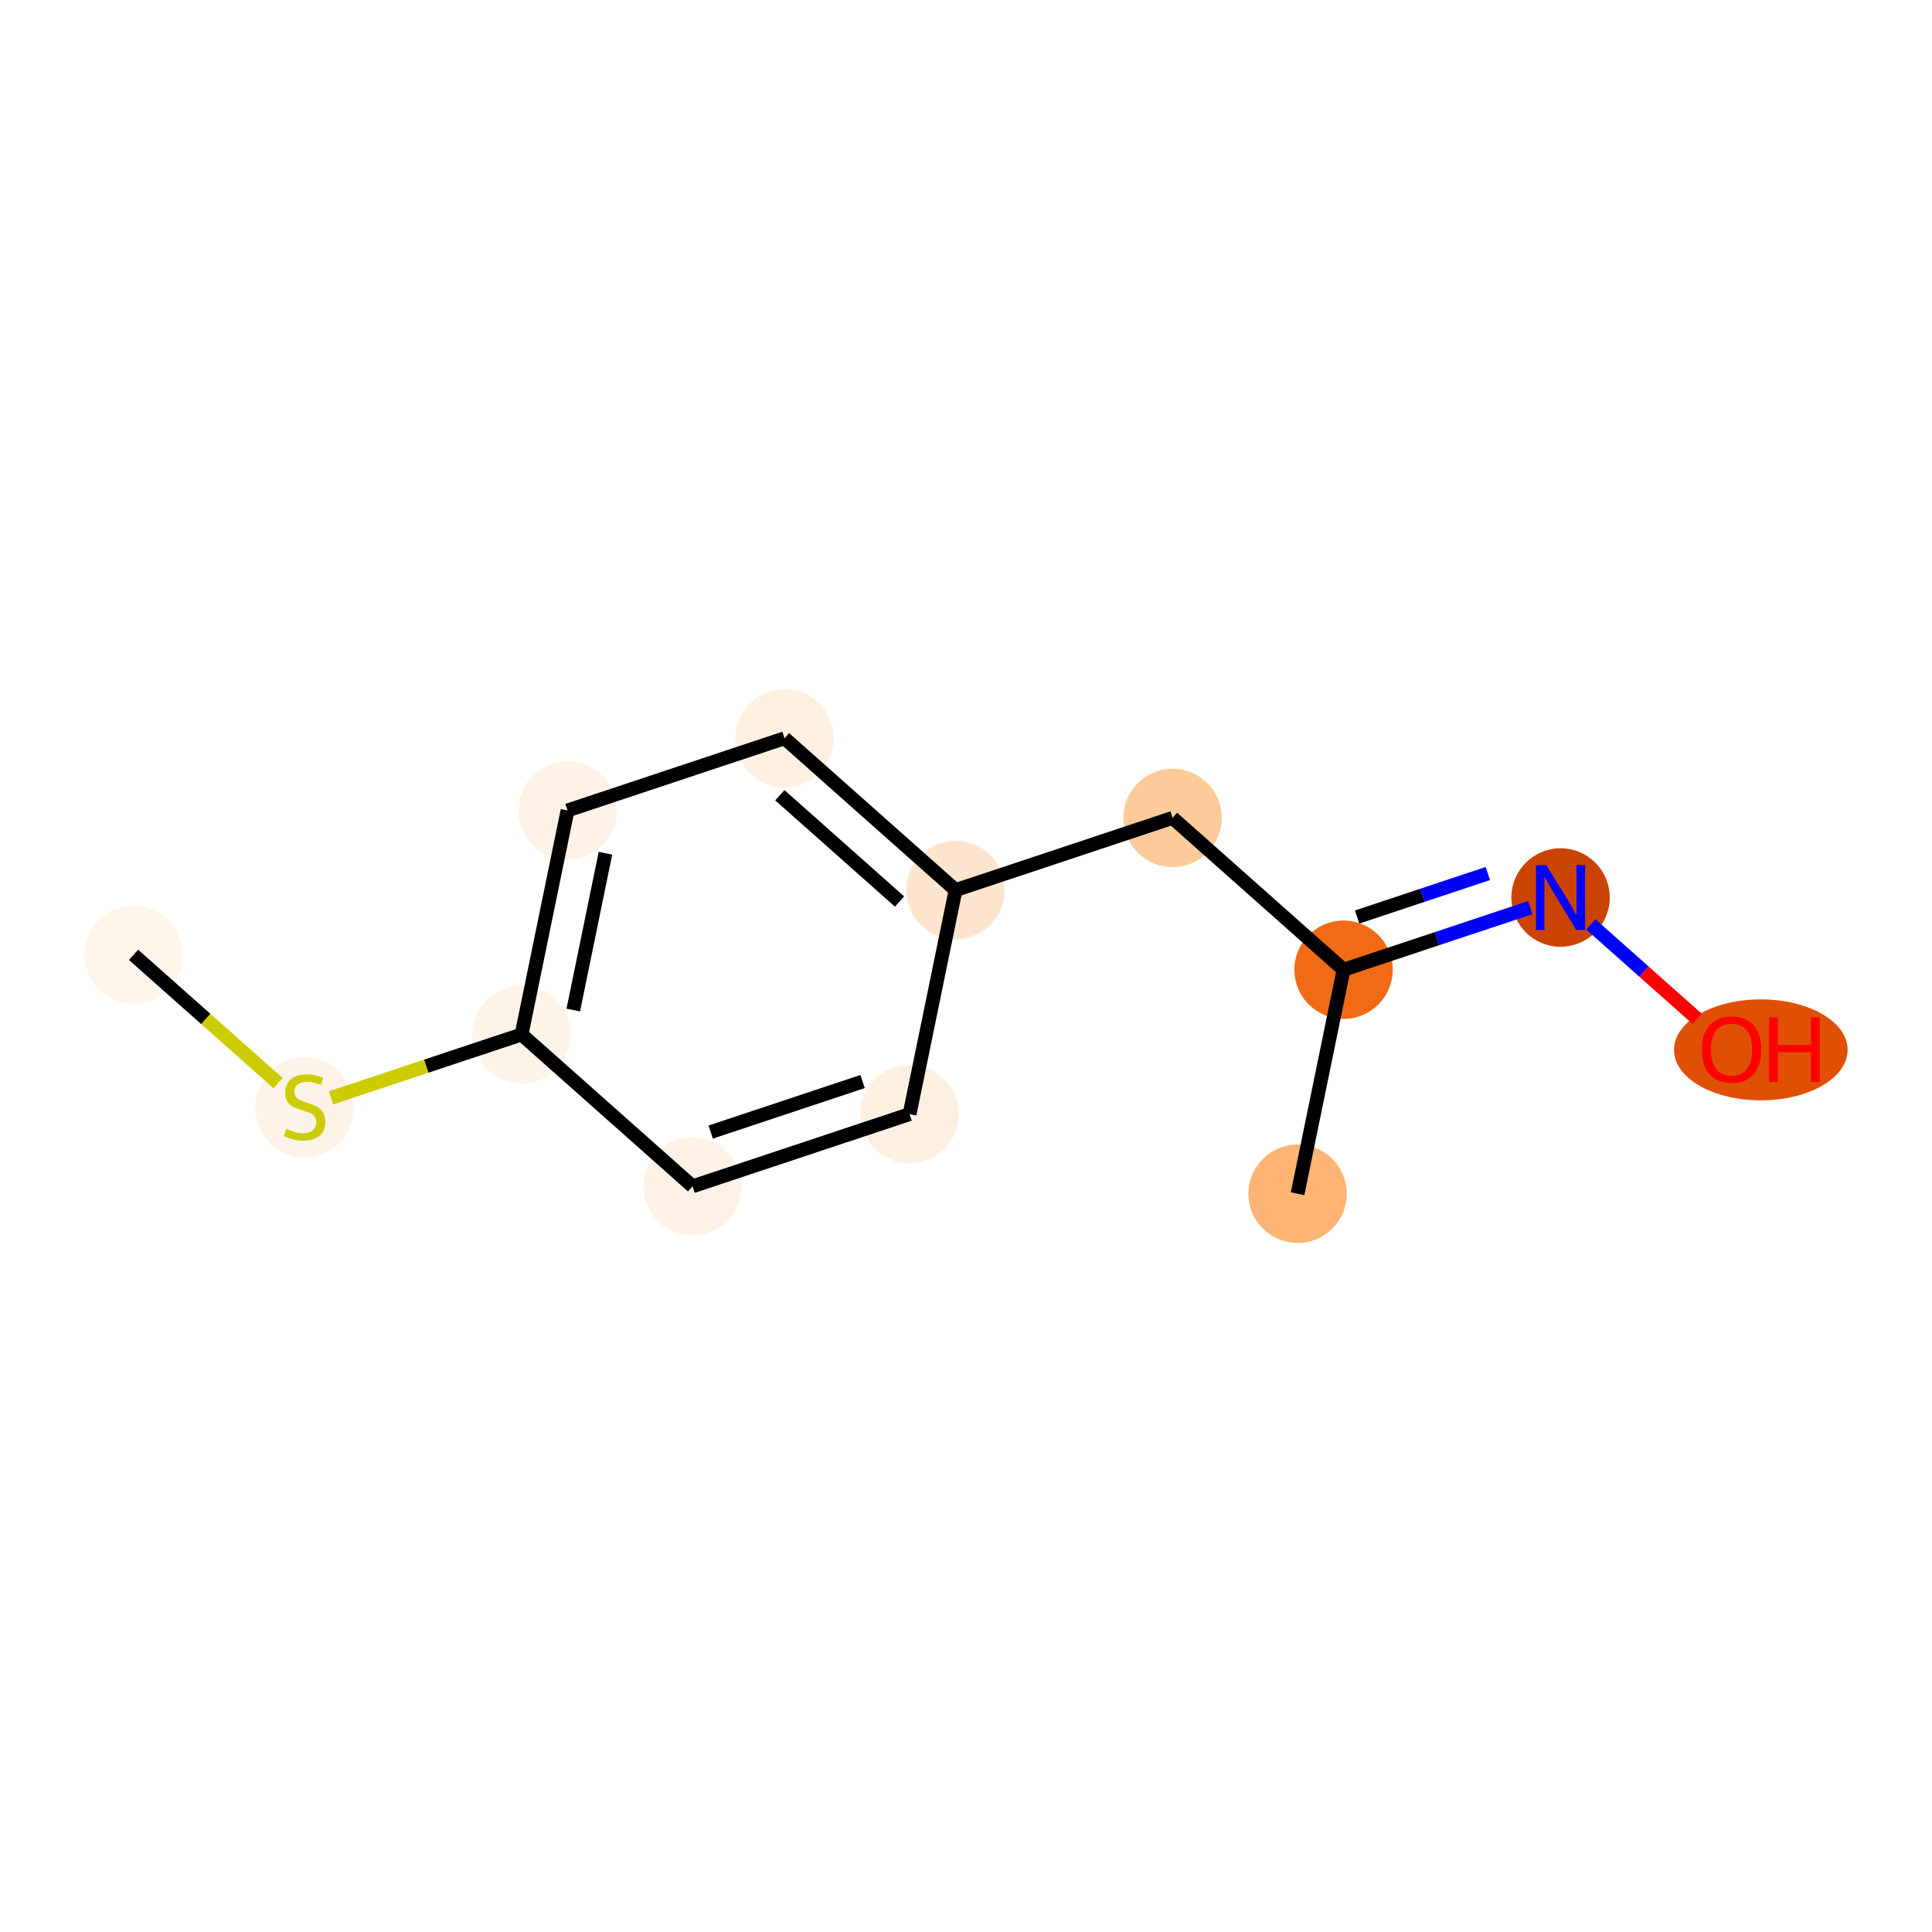 <?xml version='1.0' encoding='iso-8859-1'?>
<svg version='1.1' baseProfile='full'
              xmlns='http://www.w3.org/2000/svg'
                      xmlns:rdkit='http://www.rdkit.org/xml'
                      xmlns:xlink='http://www.w3.org/1999/xlink'
                  xml:space='preserve'
width='280px' height='280px' viewBox='0 0 280 280'>
<!-- END OF HEADER -->
<rect style='opacity:1.0;fill:#FFFFFF;stroke:none' width='280' height='280' x='0' y='0'> </rect>
<ellipse cx='19.356' cy='138.381' rx='6.629' ry='6.629'  style='fill:#FFF5EB;fill-rule:evenodd;stroke:#FFF5EB;stroke-width:1.0px;stroke-linecap:butt;stroke-linejoin:miter;stroke-opacity:1' />
<ellipse cx='44.141' cy='160.511' rx='6.629' ry='6.796'  style='fill:#FEF3E7;fill-rule:evenodd;stroke:#FEF3E7;stroke-width:1.0px;stroke-linecap:butt;stroke-linejoin:miter;stroke-opacity:1' />
<ellipse cx='75.589' cy='149.923' rx='6.629' ry='6.629'  style='fill:#FEF3E7;fill-rule:evenodd;stroke:#FEF3E7;stroke-width:1.0px;stroke-linecap:butt;stroke-linejoin:miter;stroke-opacity:1' />
<ellipse cx='82.253' cy='117.456' rx='6.629' ry='6.629'  style='fill:#FEF2E6;fill-rule:evenodd;stroke:#FEF2E6;stroke-width:1.0px;stroke-linecap:butt;stroke-linejoin:miter;stroke-opacity:1' />
<ellipse cx='113.702' cy='106.994' rx='6.629' ry='6.629'  style='fill:#FEF0E1;fill-rule:evenodd;stroke:#FEF0E1;stroke-width:1.0px;stroke-linecap:butt;stroke-linejoin:miter;stroke-opacity:1' />
<ellipse cx='138.487' cy='128.998' rx='6.629' ry='6.629'  style='fill:#FDE5CD;fill-rule:evenodd;stroke:#FDE5CD;stroke-width:1.0px;stroke-linecap:butt;stroke-linejoin:miter;stroke-opacity:1' />
<ellipse cx='169.935' cy='118.536' rx='6.629' ry='6.629'  style='fill:#FDCB9A;fill-rule:evenodd;stroke:#FDCB9A;stroke-width:1.0px;stroke-linecap:butt;stroke-linejoin:miter;stroke-opacity:1' />
<ellipse cx='194.72' cy='140.54' rx='6.629' ry='6.629'  style='fill:#F16B16;fill-rule:evenodd;stroke:#F16B16;stroke-width:1.0px;stroke-linecap:butt;stroke-linejoin:miter;stroke-opacity:1' />
<ellipse cx='188.056' cy='173.006' rx='6.629' ry='6.629'  style='fill:#FDB474;fill-rule:evenodd;stroke:#FDB474;stroke-width:1.0px;stroke-linecap:butt;stroke-linejoin:miter;stroke-opacity:1' />
<ellipse cx='226.169' cy='130.077' rx='6.629' ry='6.637'  style='fill:#CB4301;fill-rule:evenodd;stroke:#CB4301;stroke-width:1.0px;stroke-linecap:butt;stroke-linejoin:miter;stroke-opacity:1' />
<ellipse cx='255.189' cy='152.154' rx='12.084' ry='6.815'  style='fill:#DF5005;fill-rule:evenodd;stroke:#DF5005;stroke-width:1.0px;stroke-linecap:butt;stroke-linejoin:miter;stroke-opacity:1' />
<ellipse cx='131.823' cy='161.464' rx='6.629' ry='6.629'  style='fill:#FEF0E1;fill-rule:evenodd;stroke:#FEF0E1;stroke-width:1.0px;stroke-linecap:butt;stroke-linejoin:miter;stroke-opacity:1' />
<ellipse cx='100.374' cy='171.927' rx='6.629' ry='6.629'  style='fill:#FEF2E6;fill-rule:evenodd;stroke:#FEF2E6;stroke-width:1.0px;stroke-linecap:butt;stroke-linejoin:miter;stroke-opacity:1' />
<path class='bond-0 atom-0 atom-1' d='M 19.356,138.381 L 29.829,147.679' style='fill:none;fill-rule:evenodd;stroke:#000000;stroke-width:2.0px;stroke-linecap:butt;stroke-linejoin:miter;stroke-opacity:1' />
<path class='bond-0 atom-0 atom-1' d='M 29.829,147.679 L 40.303,156.978' style='fill:none;fill-rule:evenodd;stroke:#CCCC00;stroke-width:2.0px;stroke-linecap:butt;stroke-linejoin:miter;stroke-opacity:1' />
<path class='bond-1 atom-1 atom-2' d='M 47.979,159.108 L 61.784,154.515' style='fill:none;fill-rule:evenodd;stroke:#CCCC00;stroke-width:2.0px;stroke-linecap:butt;stroke-linejoin:miter;stroke-opacity:1' />
<path class='bond-1 atom-1 atom-2' d='M 61.784,154.515 L 75.589,149.923' style='fill:none;fill-rule:evenodd;stroke:#000000;stroke-width:2.0px;stroke-linecap:butt;stroke-linejoin:miter;stroke-opacity:1' />
<path class='bond-2 atom-2 atom-3' d='M 75.589,149.923 L 82.253,117.456' style='fill:none;fill-rule:evenodd;stroke:#000000;stroke-width:2.0px;stroke-linecap:butt;stroke-linejoin:miter;stroke-opacity:1' />
<path class='bond-2 atom-2 atom-3' d='M 83.082,146.385 L 87.747,123.659' style='fill:none;fill-rule:evenodd;stroke:#000000;stroke-width:2.0px;stroke-linecap:butt;stroke-linejoin:miter;stroke-opacity:1' />
<path class='bond-12 atom-12 atom-2' d='M 100.374,171.927 L 75.589,149.923' style='fill:none;fill-rule:evenodd;stroke:#000000;stroke-width:2.0px;stroke-linecap:butt;stroke-linejoin:miter;stroke-opacity:1' />
<path class='bond-3 atom-3 atom-4' d='M 82.253,117.456 L 113.702,106.994' style='fill:none;fill-rule:evenodd;stroke:#000000;stroke-width:2.0px;stroke-linecap:butt;stroke-linejoin:miter;stroke-opacity:1' />
<path class='bond-4 atom-4 atom-5' d='M 113.702,106.994 L 138.487,128.998' style='fill:none;fill-rule:evenodd;stroke:#000000;stroke-width:2.0px;stroke-linecap:butt;stroke-linejoin:miter;stroke-opacity:1' />
<path class='bond-4 atom-4 atom-5' d='M 113.019,115.251 L 130.368,130.654' style='fill:none;fill-rule:evenodd;stroke:#000000;stroke-width:2.0px;stroke-linecap:butt;stroke-linejoin:miter;stroke-opacity:1' />
<path class='bond-5 atom-5 atom-6' d='M 138.487,128.998 L 169.935,118.536' style='fill:none;fill-rule:evenodd;stroke:#000000;stroke-width:2.0px;stroke-linecap:butt;stroke-linejoin:miter;stroke-opacity:1' />
<path class='bond-10 atom-5 atom-11' d='M 138.487,128.998 L 131.823,161.464' style='fill:none;fill-rule:evenodd;stroke:#000000;stroke-width:2.0px;stroke-linecap:butt;stroke-linejoin:miter;stroke-opacity:1' />
<path class='bond-6 atom-6 atom-7' d='M 169.935,118.536 L 194.72,140.54' style='fill:none;fill-rule:evenodd;stroke:#000000;stroke-width:2.0px;stroke-linecap:butt;stroke-linejoin:miter;stroke-opacity:1' />
<path class='bond-7 atom-7 atom-8' d='M 194.72,140.54 L 188.056,173.006' style='fill:none;fill-rule:evenodd;stroke:#000000;stroke-width:2.0px;stroke-linecap:butt;stroke-linejoin:miter;stroke-opacity:1' />
<path class='bond-8 atom-7 atom-9' d='M 194.72,140.54 L 208.25,136.039' style='fill:none;fill-rule:evenodd;stroke:#000000;stroke-width:2.0px;stroke-linecap:butt;stroke-linejoin:miter;stroke-opacity:1' />
<path class='bond-8 atom-7 atom-9' d='M 208.25,136.039 L 221.78,131.537' style='fill:none;fill-rule:evenodd;stroke:#0000FF;stroke-width:2.0px;stroke-linecap:butt;stroke-linejoin:miter;stroke-opacity:1' />
<path class='bond-8 atom-7 atom-9' d='M 196.687,132.9 L 206.158,129.749' style='fill:none;fill-rule:evenodd;stroke:#000000;stroke-width:2.0px;stroke-linecap:butt;stroke-linejoin:miter;stroke-opacity:1' />
<path class='bond-8 atom-7 atom-9' d='M 206.158,129.749 L 215.629,126.598' style='fill:none;fill-rule:evenodd;stroke:#0000FF;stroke-width:2.0px;stroke-linecap:butt;stroke-linejoin:miter;stroke-opacity:1' />
<path class='bond-9 atom-9 atom-10' d='M 230.557,133.973 L 238.26,140.812' style='fill:none;fill-rule:evenodd;stroke:#0000FF;stroke-width:2.0px;stroke-linecap:butt;stroke-linejoin:miter;stroke-opacity:1' />
<path class='bond-9 atom-9 atom-10' d='M 238.26,140.812 L 245.963,147.651' style='fill:none;fill-rule:evenodd;stroke:#FF0000;stroke-width:2.0px;stroke-linecap:butt;stroke-linejoin:miter;stroke-opacity:1' />
<path class='bond-11 atom-11 atom-12' d='M 131.823,161.464 L 100.374,171.927' style='fill:none;fill-rule:evenodd;stroke:#000000;stroke-width:2.0px;stroke-linecap:butt;stroke-linejoin:miter;stroke-opacity:1' />
<path class='bond-11 atom-11 atom-12' d='M 125.013,156.744 L 102.999,164.068' style='fill:none;fill-rule:evenodd;stroke:#000000;stroke-width:2.0px;stroke-linecap:butt;stroke-linejoin:miter;stroke-opacity:1' />
<path  class='atom-1' d='M 41.489 163.606
Q 41.595 163.646, 42.033 163.832
Q 42.47 164.017, 42.948 164.137
Q 43.438 164.243, 43.916 164.243
Q 44.804 164.243, 45.321 163.819
Q 45.838 163.381, 45.838 162.625
Q 45.838 162.108, 45.573 161.79
Q 45.321 161.472, 44.923 161.3
Q 44.525 161.127, 43.862 160.928
Q 43.027 160.677, 42.523 160.438
Q 42.033 160.199, 41.675 159.696
Q 41.33 159.192, 41.33 158.343
Q 41.33 157.163, 42.126 156.434
Q 42.934 155.705, 44.525 155.705
Q 45.612 155.705, 46.845 156.222
L 46.54 157.243
Q 45.413 156.779, 44.565 156.779
Q 43.65 156.779, 43.147 157.163
Q 42.643 157.535, 42.656 158.184
Q 42.656 158.688, 42.908 158.993
Q 43.173 159.298, 43.544 159.47
Q 43.929 159.642, 44.565 159.841
Q 45.413 160.106, 45.917 160.372
Q 46.421 160.637, 46.779 161.18
Q 47.15 161.711, 47.15 162.625
Q 47.15 163.925, 46.275 164.627
Q 45.413 165.317, 43.968 165.317
Q 43.133 165.317, 42.497 165.131
Q 41.874 164.959, 41.131 164.654
L 41.489 163.606
' fill='#CCCC00'/>
<path  class='atom-9' d='M 224.094 125.384
L 227.17 130.356
Q 227.474 130.846, 227.965 131.735
Q 228.455 132.623, 228.482 132.676
L 228.482 125.384
L 229.728 125.384
L 229.728 134.771
L 228.442 134.771
L 225.141 129.335
Q 224.757 128.699, 224.346 127.97
Q 223.948 127.24, 223.829 127.015
L 223.829 134.771
L 222.609 134.771
L 222.609 125.384
L 224.094 125.384
' fill='#0000FF'/>
<path  class='atom-10' d='M 246.645 152.108
Q 246.645 149.854, 247.759 148.595
Q 248.872 147.335, 250.954 147.335
Q 253.035 147.335, 254.149 148.595
Q 255.262 149.854, 255.262 152.108
Q 255.262 154.388, 254.135 155.688
Q 253.008 156.973, 250.954 156.973
Q 248.885 156.973, 247.759 155.688
Q 246.645 154.402, 246.645 152.108
M 250.954 155.913
Q 252.385 155.913, 253.154 154.958
Q 253.936 153.991, 253.936 152.108
Q 253.936 150.265, 253.154 149.337
Q 252.385 148.396, 250.954 148.396
Q 249.522 148.396, 248.74 149.324
Q 247.971 150.252, 247.971 152.108
Q 247.971 154.004, 248.74 154.958
Q 249.522 155.913, 250.954 155.913
' fill='#FF0000'/>
<path  class='atom-10' d='M 256.389 147.441
L 257.662 147.441
L 257.662 151.432
L 262.461 151.432
L 262.461 147.441
L 263.734 147.441
L 263.734 156.828
L 262.461 156.828
L 262.461 152.493
L 257.662 152.493
L 257.662 156.828
L 256.389 156.828
L 256.389 147.441
' fill='#FF0000'/>
</svg>
